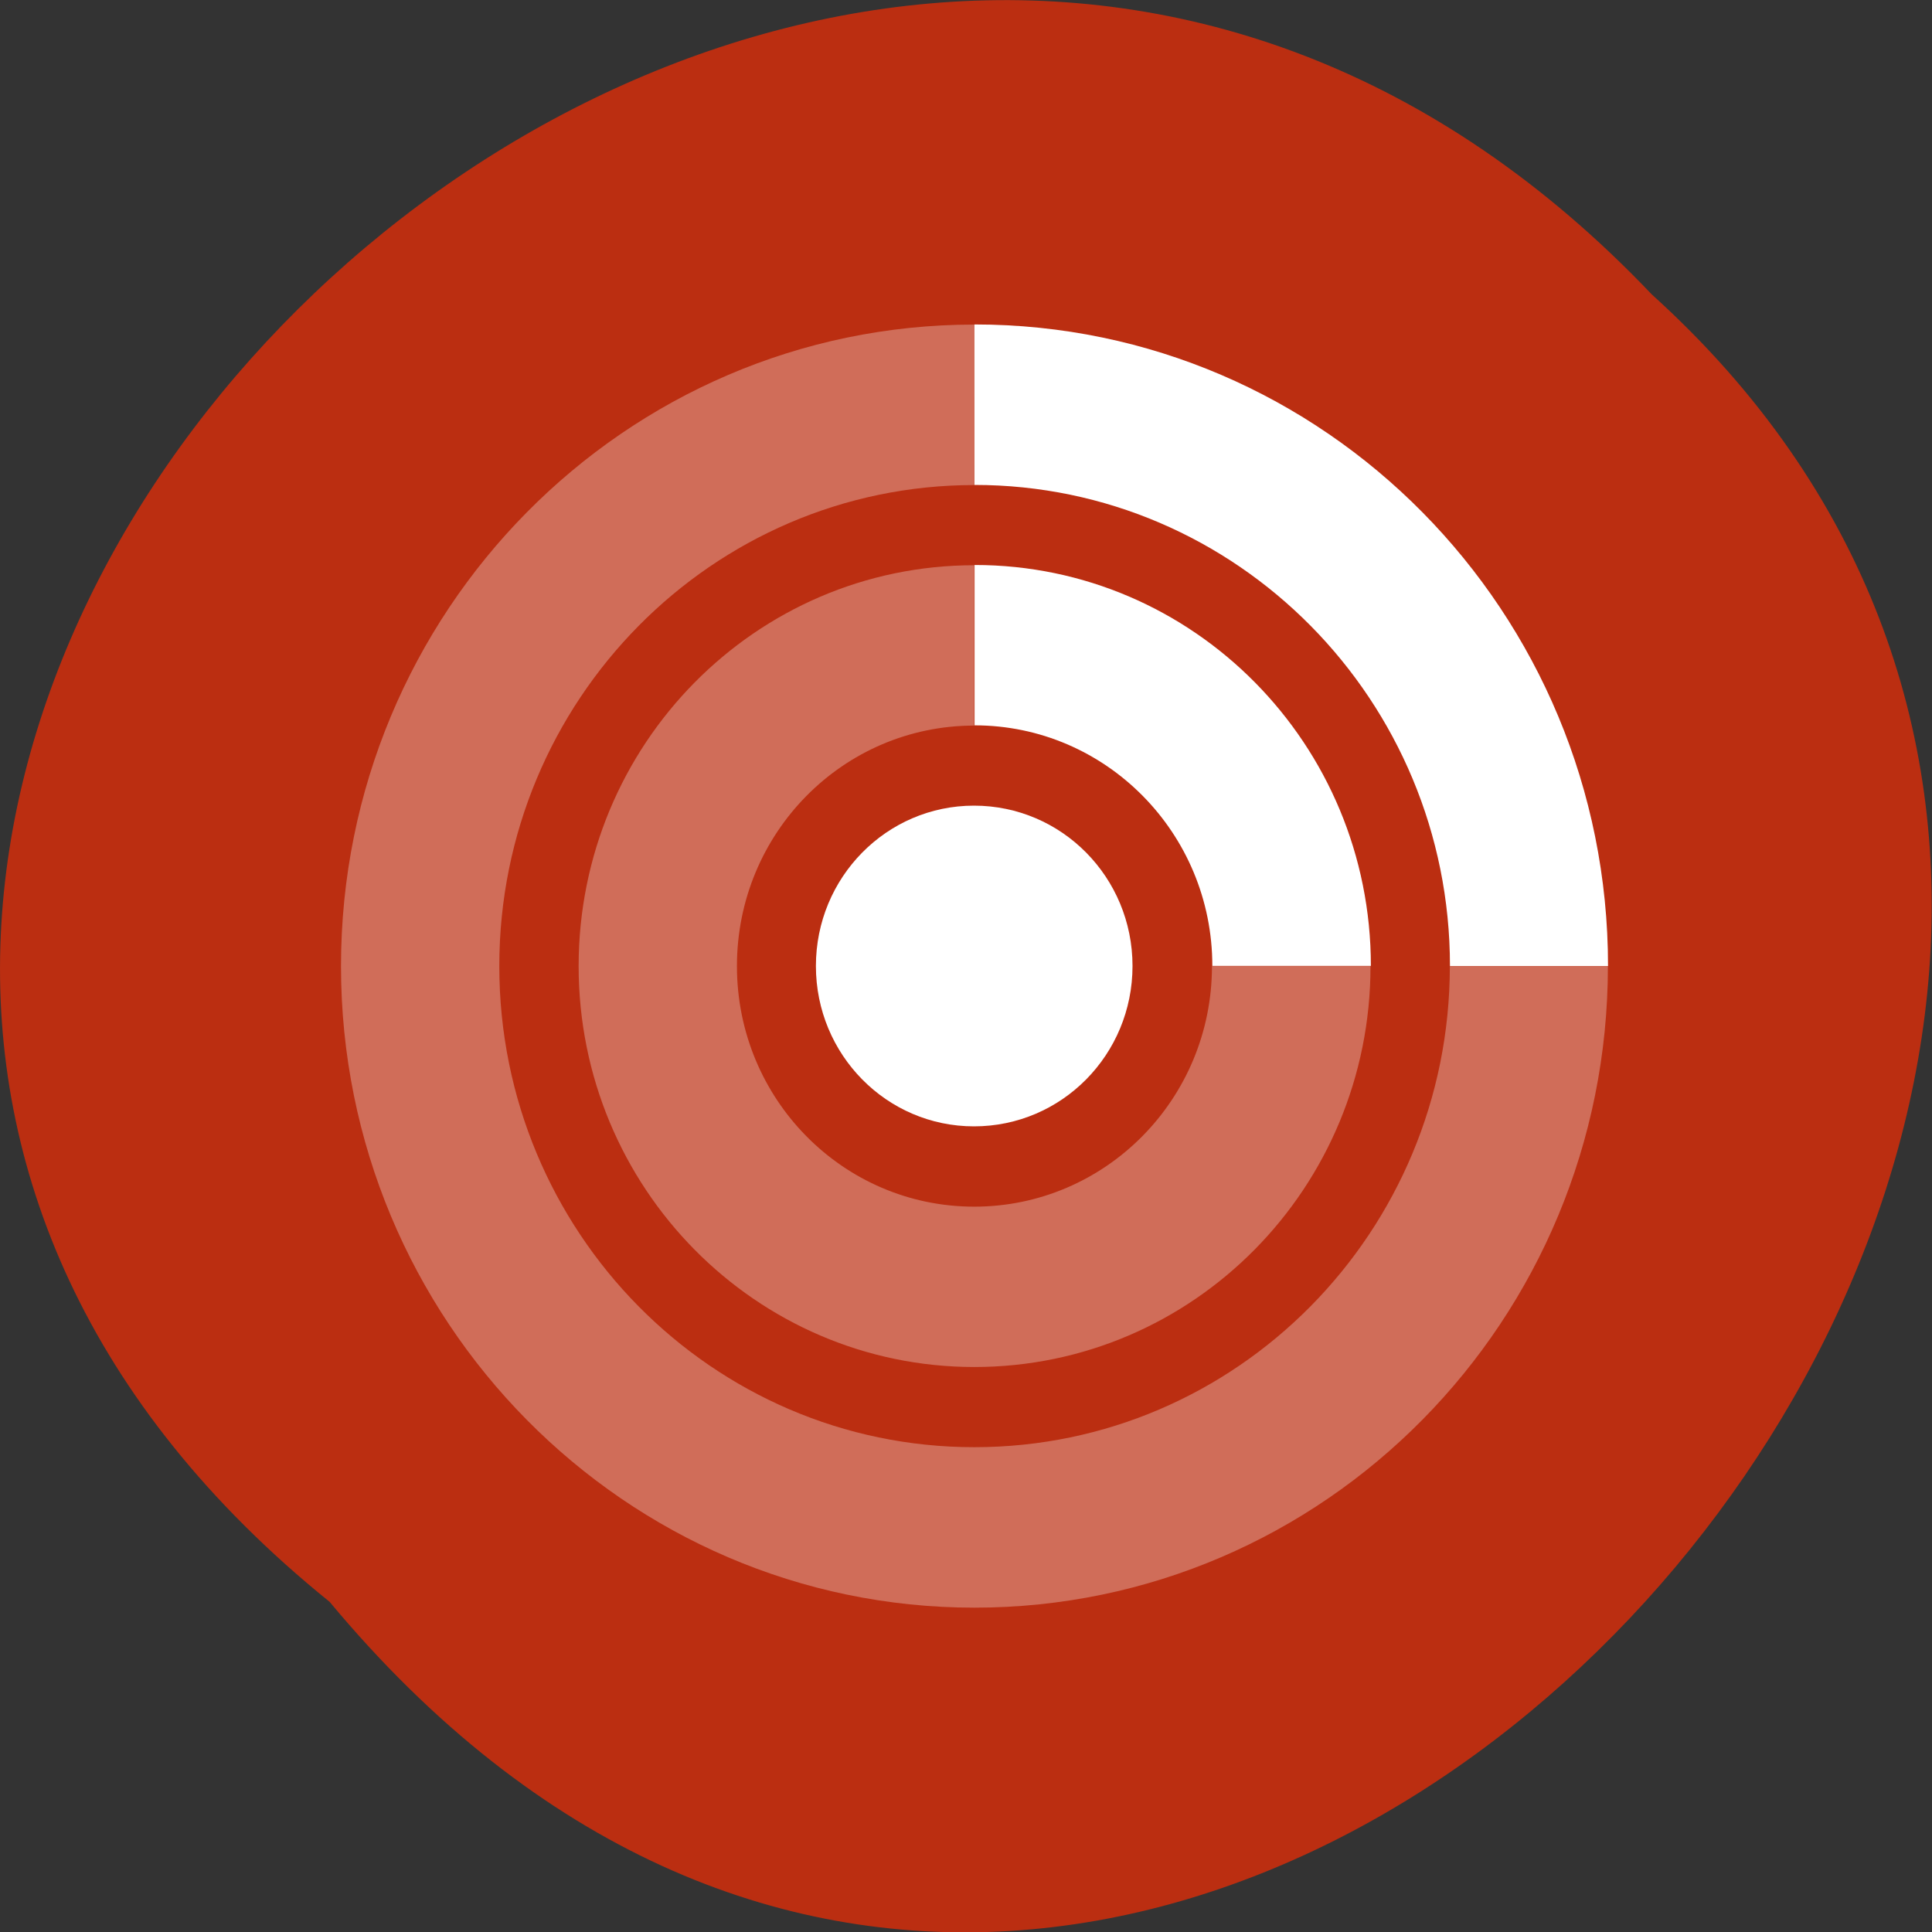 <svg xmlns="http://www.w3.org/2000/svg" viewBox="0 0 16 16"><rect x="0" y="0" width="16" height="16" fill="#333333" stroke="none"/><path d="m 2.73 13.266 c -8.117 -6.555 3.766 -18.383 10.949 -10.828 c 7.199 6.504 -4.04 19.13 -10.949 10.828" fill="#bb2e11"/><g fill="#fff"><path d="m 8.07 2.688 c -2.895 0 -5.246 2.379 -5.246 5.313 c 0 2.934 2.352 5.313 5.246 5.313 c 2.898 0 5.246 -2.379 5.246 -5.313 h -1.309 c 0 2.199 -1.762 3.984 -3.938 3.984 c -2.172 0 -3.934 -1.785 -3.934 -3.984 c 0 -2.199 1.762 -3.984 3.934 -3.984 m 0 0.664 c -1.809 0 -3.277 1.484 -3.277 3.32 c 0 1.836 1.469 3.32 3.277 3.32 c 1.813 0 3.281 -1.484 3.281 -3.32 h -1.313 c 0 1.102 -0.883 1.992 -1.969 1.992 c -1.086 0 -1.965 -0.891 -1.965 -1.992 c 0 -1.102 0.879 -1.992 1.965 -1.992" fill-opacity="0.302"/><path d="m 8.07 2.688 v 1.328 c 2.176 0 3.938 1.785 3.938 3.984 h 1.309 c 0 -2.934 -2.348 -5.313 -5.246 -5.313 m 0 1.992 v 1.328 c 1.086 0 1.969 0.891 1.969 1.992 h 1.313 c 0 -1.836 -1.469 -3.32 -3.281 -3.32"/><path d="m 9.379 8 c 0 0.734 -0.586 1.328 -1.313 1.328 c -0.723 0 -1.309 -0.594 -1.309 -1.328 c 0 -0.734 0.586 -1.328 1.309 -1.328 c 0.727 0 1.313 0.594 1.313 1.328"/></g></svg>